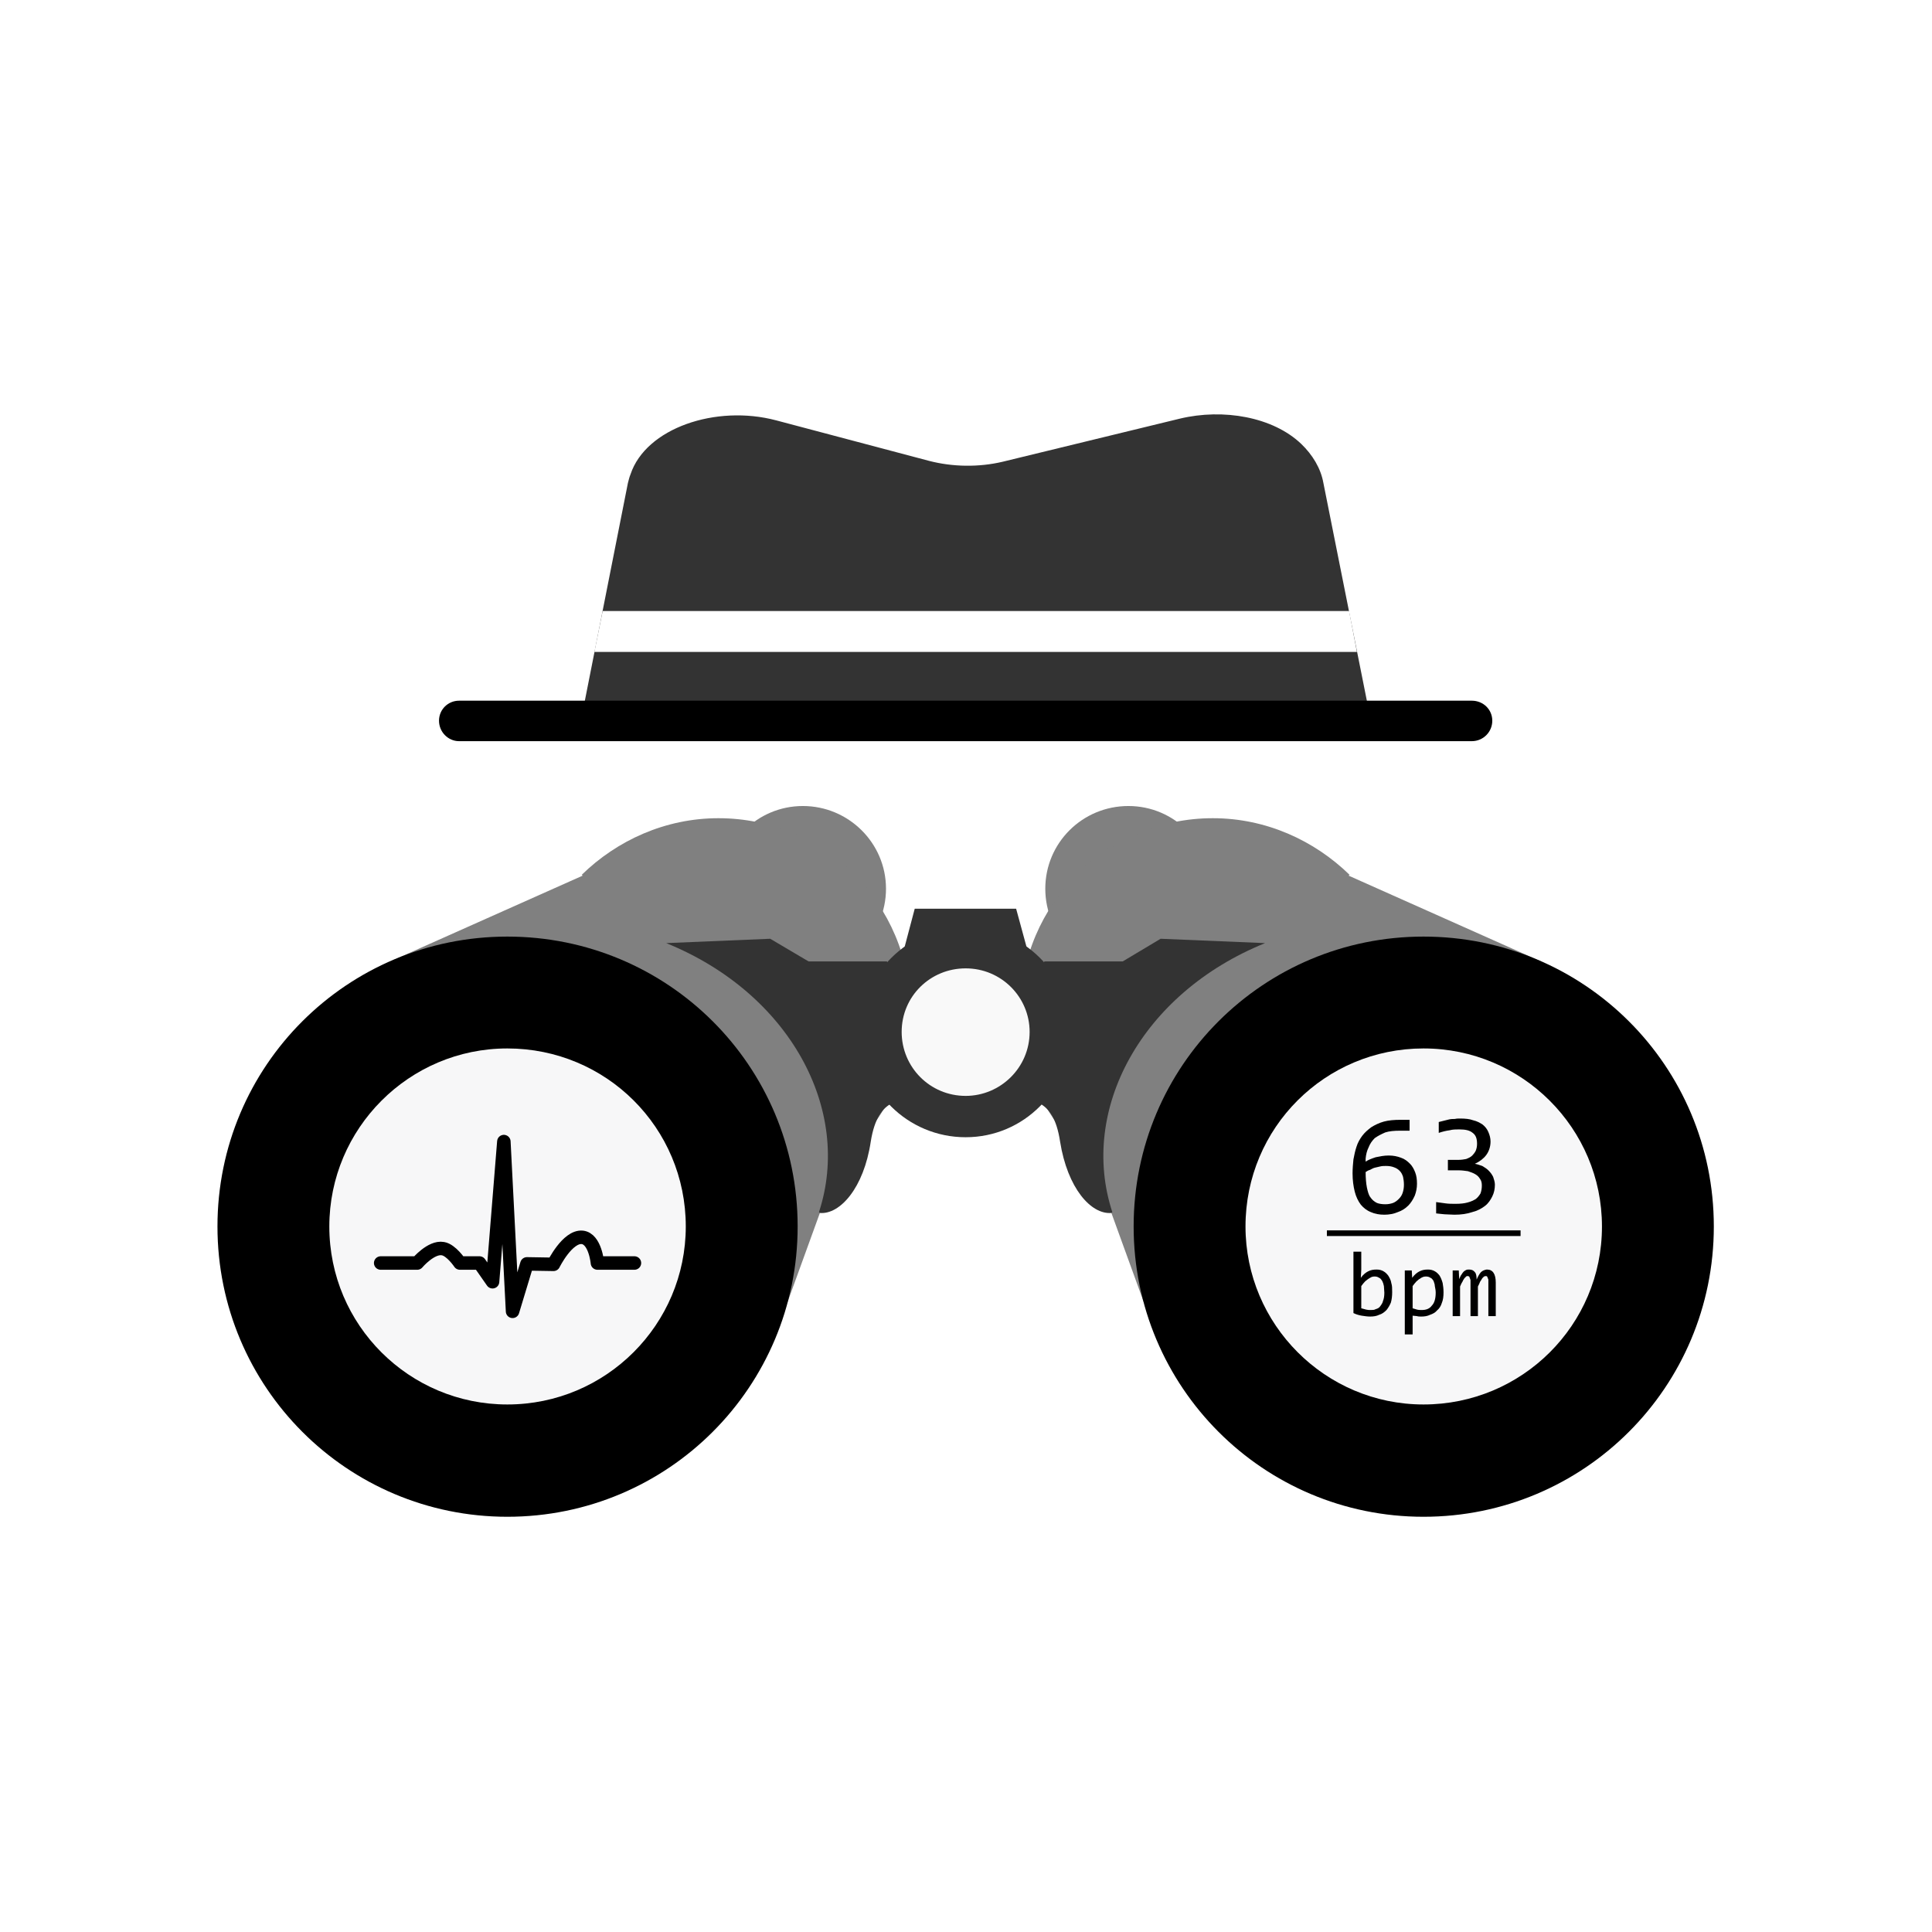 <?xml version="1.0" encoding="UTF-8" standalone="no"?>
<!-- Created with Inkscape (http://www.inkscape.org/) -->

<svg
   xmlns:dc="http://purl.org/dc/elements/1.1/"
   xmlns:cc="http://creativecommons.org/ns#"
   xmlns:rdf="http://www.w3.org/1999/02/22-rdf-syntax-ns#"
   xmlns:svg="http://www.w3.org/2000/svg"
   xmlns="http://www.w3.org/2000/svg"
   xmlns:sodipodi="http://sodipodi.sourceforge.net/DTD/sodipodi-0.dtd"
   xmlns:inkscape="http://www.inkscape.org/namespaces/inkscape"
   width="500"
   height="500"
   viewBox="0 0 500 500"
   version="1.1"
   id="svg8"
   inkscape:version="0.92.1 r15371"
   sodipodi:docname="favicon.svg"
   inkscape:export-filename="D:\workspace\BioSPPy-GitHub\docs\logo\favicon.png"
   inkscape:export-xdpi="250"
   inkscape:export-ydpi="250">
  <defs
     id="defs2">
    <clipPath
       id="clipEmfPath1"
       clipPathUnits="userSpaceOnUse">
      <path
         id="path4506"
         d="  M 730.715,95.679   L 819.274,95.679   L 819.274,147.759   L 730.715,147.759   z" />
    </clipPath>
    <clipPath
       id="clipEmfPath2"
       clipPathUnits="userSpaceOnUse">
      <path
         id="path4509"
         d="  M 716.635,95.679   L 628.075,95.679   L 628.075,147.759   L 716.635,147.759   z" />
    </clipPath>
    <pattern
       y="0"
       x="0"
       height="6"
       width="6"
       patternUnits="userSpaceOnUse"
       id="EMFhbasepattern" />
  </defs>
  <sodipodi:namedview
     id="base"
     pagecolor="#ffffff"
     bordercolor="#666666"
     borderopacity="1.0"
     inkscape:pageopacity="0"
     inkscape:pageshadow="2"
     inkscape:zoom="0.73855479"
     inkscape:cx="0.20417235"
     inkscape:cy="236.47769"
     inkscape:document-units="px"
     inkscape:current-layer="layer1"
     showgrid="false"
     inkscape:window-width="1920"
     inkscape:window-height="1001"
     inkscape:window-x="1911"
     inkscape:window-y="-9"
     inkscape:window-maximized="1"
     units="px"
     fit-margin-top="20"
     fit-margin-left="20"
     fit-margin-right="20"
     fit-margin-bottom="20" />
  <g
     inkscape:label="Layer 1"
     inkscape:groupmode="layer"
     id="layer1"
     transform="translate(-51.407,-163.353)">
    <rect
       style="fill:#ffffff;fill-opacity:1;fill-rule:nonzero;stroke:none;stroke-width:2.865;stroke-miterlimit:4;stroke-dasharray:none;stroke-opacity:1"
       id="rect4582"
       width="500"
       height="500"
       x="51.407"
       y="163.353" />
    <g
       id="g4720"
       transform="matrix(1.408,0,0,1.408,-162.604,-156.933)">
      <path
         inkscape:connector-curvature="0"
         style="fill:#808080;fill-opacity:1;fill-rule:nonzero;stroke:none"
         d="m 314.848,390.827 c 0,8.4 -6.88,15.28 -15.28,15.28 -8.4,0 -15.2,-6.88 -15.2,-15.28 0,-8.4 6.8,-15.2 15.2,-15.2 8.4,0 15.28,6.8 15.28,15.2 z"
         id="path4579" />
      <path
         inkscape:connector-curvature="0"
         style="fill:#808080;fill-opacity:1;fill-rule:nonzero;stroke:none"
         d="m 259.088,388.427 -35.52,15.84 26.24,0.48 c -0.64,2.8 -1.12,5.68 -1.12,8.64 0,19.6 15.92,35.28 35.36,35.28 3.52,0 6.96,-0.48 10.16,-1.44 l 2.48,19.76 9.52,-26.24 c 8.16,-6.48 13.12,-16.32 13.12,-27.52 0,-19.6 -15.84,-35.36 -35.28,-35.36 -9.76,0 -18.64,4.08 -25.12,10.4 z"
         id="path4581" />
      <path
         inkscape:connector-curvature="0"
         style="fill:#000000;fill-opacity:1;fill-rule:nonzero;stroke:none"
         d="m 245.248,399.627 c -29.44,0 -53.28,23.76 -53.28,53.28 0,29.52 23.84,53.36 53.28,53.36 29.52,0 53.36,-23.84 53.36,-53.36 0,-29.52 -23.84,-53.28 -53.36,-53.28 z"
         id="path4583" />
      <path
         inkscape:connector-curvature="0"
         style="fill:#f7f7f8;fill-opacity:1;fill-rule:nonzero;stroke:none"
         d="m 245.248,420.187 c -18.08,0 -32.72,14.72 -32.72,32.72 0,18.16 14.72,32.72 32.72,32.72 18.16,0 32.8,-14.72 32.8,-32.72 0,-18.16 -14.64,-32.72 -32.8,-32.72 z"
         id="path4585" />
      <path
         inkscape:connector-curvature="0"
         style="fill:none;stroke:#000000;stroke-width:2.48px;stroke-linecap:round;stroke-linejoin:round;stroke-miterlimit:4;stroke-dasharray:none;stroke-opacity:1"
         d="m 221.969,459.626 h 6.72 c 0,0 2.56,-3.04 4.72,-2.64 1.52,0.24 3.12,2.64 3.12,2.64 h 3.6 l 2.4,3.44 2.08,-25.76 1.6,31.2 2.64,-8.72 4.88,0.08 c 0,0 2.56,-5.2 5.28,-4.96 2.4,0.24 2.8,4.72 2.8,4.72 h 6.8"
         id="path4589" />
      <path
         inkscape:connector-curvature="0"
         style="fill:#808080;fill-opacity:1;fill-rule:nonzero;stroke:none"
         d="m 344.128,390.827 c 0,8.4 6.8,15.28 15.28,15.28 8.4,0 15.2,-6.88 15.2,-15.28 0,-8.4 -6.8,-15.2 -15.2,-15.2 -8.48,0 -15.28,6.8 -15.28,15.2 z"
         id="path4591" />
      <path
         inkscape:connector-curvature="0"
         style="fill:#808080;fill-opacity:1;fill-rule:nonzero;stroke:none"
         d="m 399.887,388.427 35.52,15.84 -26.24,0.48 c 0.64,2.8 1.12,5.68 1.12,8.64 0,19.6 -15.92,35.28 -35.36,35.28 -3.52,0 -6.96,-0.48 -10.24,-1.44 l -2.4,19.76 -9.52,-26.24 c -8.16,-6.48 -13.2,-16.32 -13.2,-27.52 0,-19.6 15.92,-35.36 35.36,-35.36 9.76,0 18.64,4.08 25.12,10.4 z"
         id="path4593" />
      <path
         inkscape:connector-curvature="0"
         style="fill:#000000;fill-opacity:1;fill-rule:nonzero;stroke:none"
         d="m 413.647,399.627 c 29.52,0 53.36,23.76 53.36,53.28 0,29.52 -23.84,53.36 -53.36,53.36 -29.44,0 -53.28,-23.84 -53.28,-53.36 0,-29.52 23.84,-53.28 53.28,-53.28 z"
         id="path4595" />
      <path
         inkscape:connector-curvature="0"
         style="fill:#f7f7f8;fill-opacity:1;fill-rule:nonzero;stroke:none"
         d="m 413.647,420.187 c 18.16,0 32.8,14.72 32.8,32.72 0,18.16 -14.72,32.72 -32.8,32.72 -18.08,0 -32.72,-14.72 -32.72,-32.72 0,-18.16 14.64,-32.72 32.72,-32.72 z"
         id="path4597" />
      <path
         transform="translate(-394.187,303.627)"
         inkscape:connector-curvature="0"
         style="fill:#333333;fill-opacity:1;fill-rule:nonzero;stroke:none"
         clip-path="url(#clipEmfPath1)"
         d="m 682.555,146.799 c 3.76,0.32 8.08,-4.56 9.36,-13.12 1.36,-8.48 5.68,-7.6 10.24,-8.32 -2.88,-2.24 -7.28,-13.44 -7.28,-16.32 0,-2.96 0.48,-3.92 1.44,-5.52 l -1.44,-2.96 h -14.4 l -7.04,-4.16 -19.12,0.8 c 22.72,9.2 34.24,30.64 28.08,49.44 z m 67.919,0 c -3.76,0.32 -8.08,-4.56 -9.44,-13.12 -1.28,-8.48 -5.6,-7.6 -10.16,-8.32 2.88,-2.24 7.28,-13.44 7.28,-16.32 0,-2.96 -0.48,-3.92 -1.44,-5.52 l 1.44,-2.96 h 14.4 l 6.96,-4.16 19.2,0.8 c -22.72,9.2 -34.24,30.64 -28.08,49.44 z M 725.995,83.439 v 0 l 2.56,9.68 v 0 h -23.76 v 0 l 2.56,-9.68 v 0 h 18.8 z"
         id="path4601" />
      <path
         transform="translate(-394.187,303.627)"
         inkscape:connector-curvature="0"
         style="fill:#333333;fill-opacity:1;fill-rule:nonzero;stroke:none"
         clip-path="url(#clipEmfPath2)"
         d="m 764.794,146.799 c -3.76,0.32 -8.08,-4.56 -9.44,-13.12 -1.28,-8.48 -5.68,-7.6 -10.16,-8.32 2.88,-2.24 7.28,-13.44 7.28,-16.32 0,-2.96 -0.48,-3.92 -1.44,-5.52 l 1.44,-2.96 h 14.4 l 6.96,-4.16 19.12,0.8 c -22.64,9.2 -34.16,30.64 -28,49.44 z m -67.919,0 c 3.68,0.32 8.08,-4.56 9.36,-13.12 1.36,-8.48 5.68,-7.6 10.24,-8.32 -2.88,-2.24 -7.28,-13.44 -7.28,-16.32 0,-2.96 0.48,-3.92 1.44,-5.52 l -1.44,-2.96 h -14.4 l -7.04,-4.16 -19.12,0.8 c 22.72,9.2 34.24,30.64 28.08,49.44 z m 24.48,-63.36 v 0 l -2.64,9.68 v 0 h 23.84 v 0 l -2.56,-9.68 v 0 h -18.8 z"
         id="path4603" />
      <path
         inkscape:connector-curvature="0"
         style="fill:#333333;fill-opacity:1;fill-rule:nonzero;stroke:none"
         d="m 329.488,397.867 c 10.56,0 19.28,8.56 19.28,19.28 0,10.64 -8.56,19.36 -19.28,19.36 -10.64,0 -19.36,-8.56 -19.36,-19.36 0.08,-10.56 8.64,-19.28 19.36,-19.28 z m 0,7.2 c 6.72,0 12,5.44 12,12 0,6.72 -5.44,12 -12,12 -6.72,0 -12,-5.44 -12,-12 0,-6.72 5.44,-12 12,-12 z"
         id="path4605" />
      <path
         inkscape:connector-curvature="0"
         style="fill:#333333;fill-opacity:1;fill-rule:nonzero;stroke:none"
         d="m 317.568,404.187 h 23.84 l -2.64,-9.68 h -18.64 z"
         id="path4607" />
      <path
         inkscape:connector-curvature="0"
         style="fill:#f9f9f9;fill-opacity:1;fill-rule:nonzero;stroke:none"
         d="m 329.488,405.467 c 6.56,0 11.76,5.28 11.76,11.68 0,6.56 -5.36,11.76 -11.76,11.76 -6.56,0 -11.76,-5.28 -11.76,-11.76 0,-6.56 5.28,-11.68 11.76,-11.68 z"
         id="path4609" />
      <path
         inkscape:connector-curvature="0"
         style="fill:#000000;fill-opacity:1;fill-rule:nonzero;stroke:none"
         d="m 412.447,445.066 c 0,0.8 -0.16,1.52 -0.4,2.16 -0.32,0.72 -0.72,1.36 -1.2,1.84 -0.56,0.56 -1.2,0.96 -1.92,1.2 -0.72,0.32 -1.6,0.48 -2.48,0.48 -0.96,0 -1.76,-0.16 -2.48,-0.48 -0.8,-0.32 -1.36,-0.8 -1.84,-1.36 -0.48,-0.64 -0.88,-1.44 -1.12,-2.4 -0.24,-0.96 -0.4,-2.08 -0.4,-3.36 0,-0.88 0.08,-1.76 0.16,-2.56 0.16,-0.88 0.32,-1.6 0.56,-2.32 0.24,-0.8 0.64,-1.44 1.04,-2 0.48,-0.64 1.04,-1.12 1.68,-1.6 0.64,-0.4 1.44,-0.8 2.32,-1.04 0.88,-0.24 1.92,-0.32 3.04,-0.32 h 1.68 v 2 h -1.84 c -0.96,0 -1.92,0.08 -2.64,0.32 -0.72,0.32 -1.36,0.64 -1.92,1.04 -0.48,0.48 -0.88,1.04 -1.12,1.68 -0.32,0.64 -0.48,1.28 -0.56,2.08 v 0.56 c 0.48,-0.32 1.12,-0.56 1.84,-0.8 0.8,-0.16 1.52,-0.32 2.4,-0.32 0.88,0 1.6,0.16 2.24,0.4 0.72,0.24 1.2,0.64 1.68,1.12 0.4,0.4 0.72,0.96 0.96,1.6 0.24,0.64 0.32,1.28 0.32,2.08 z m -2.4,0.16 c 0,-0.56 -0.08,-1.04 -0.16,-1.44 -0.16,-0.48 -0.32,-0.8 -0.64,-1.12 -0.24,-0.24 -0.56,-0.48 -1.04,-0.64 -0.4,-0.16 -0.88,-0.24 -1.44,-0.24 -0.32,0 -0.72,0 -1.04,0.08 -0.32,0.08 -0.64,0.16 -1.04,0.24 -0.32,0.08 -0.56,0.24 -0.88,0.4 -0.32,0.08 -0.56,0.24 -0.8,0.4 0,1.12 0.08,2.08 0.24,2.88 0.16,0.72 0.32,1.36 0.64,1.76 0.32,0.48 0.72,0.8 1.2,1.04 0.4,0.16 0.96,0.24 1.52,0.24 0.56,0 0.96,-0.08 1.44,-0.24 0.4,-0.16 0.72,-0.4 1.04,-0.72 0.32,-0.32 0.56,-0.64 0.72,-1.12 0.16,-0.48 0.24,-0.96 0.24,-1.52 z"
         id="path4611" />
      <path
         inkscape:connector-curvature="0"
         style="fill:#000000;fill-opacity:1;fill-rule:nonzero;stroke:none"
         d="m 426.767,445.226 c 0,0.8 -0.16,1.52 -0.48,2.16 -0.32,0.64 -0.72,1.28 -1.36,1.76 -0.64,0.48 -1.36,0.88 -2.32,1.12 -0.96,0.32 -2,0.48 -3.28,0.48 -0.64,0 -1.28,-0.08 -1.84,-0.08 -0.56,-0.08 -1.04,-0.08 -1.52,-0.16 v -2.08 c 0.56,0.08 1.12,0.16 1.76,0.24 0.56,0.08 1.2,0.08 1.84,0.08 0.88,0 1.6,-0.08 2.16,-0.24 0.64,-0.16 1.12,-0.4 1.52,-0.64 0.4,-0.32 0.64,-0.64 0.88,-1.04 0.16,-0.48 0.24,-0.88 0.24,-1.44 0,-0.48 -0.08,-0.88 -0.32,-1.2 -0.24,-0.4 -0.48,-0.64 -0.88,-0.88 -0.4,-0.24 -0.88,-0.4 -1.36,-0.56 -0.56,-0.08 -1.12,-0.16 -1.76,-0.16 h -1.92 v -1.92 h 1.92 c 0.56,0 1.04,-0.08 1.44,-0.16 0.4,-0.16 0.8,-0.32 1.12,-0.64 0.24,-0.24 0.48,-0.56 0.64,-0.88 0.16,-0.4 0.24,-0.8 0.24,-1.28 0,-0.96 -0.24,-1.6 -0.8,-2 -0.56,-0.48 -1.36,-0.64 -2.48,-0.64 -0.56,0 -1.2,0 -1.76,0.16 -0.64,0.08 -1.28,0.24 -2,0.48 v -2 c 0.32,-0.08 0.64,-0.16 0.96,-0.24 0.32,-0.08 0.64,-0.16 0.96,-0.24 0.4,-0.08 0.72,-0.08 1.04,-0.08 0.32,-0.08 0.64,-0.08 0.96,-0.08 0.96,0 1.76,0.08 2.4,0.32 0.72,0.16 1.28,0.48 1.76,0.8 0.48,0.4 0.8,0.8 1.04,1.36 0.24,0.56 0.4,1.12 0.4,1.76 0,0.96 -0.32,1.84 -0.8,2.48 -0.48,0.64 -1.2,1.2 -2.08,1.6 0.48,0.08 0.88,0.24 1.36,0.4 0.4,0.24 0.8,0.48 1.12,0.8 0.4,0.4 0.64,0.72 0.88,1.2 0.16,0.48 0.32,0.96 0.32,1.44 z"
         id="path4613" />
      <path
         inkscape:connector-curvature="0"
         style="fill:#000000;fill-opacity:1;fill-rule:nonzero;stroke:none"
         d="m 407.887,464.986 c 0,0.72 -0.08,1.36 -0.24,1.92 -0.24,0.56 -0.48,0.96 -0.8,1.36 -0.4,0.4 -0.8,0.72 -1.36,0.88 -0.48,0.24 -1.04,0.32 -1.68,0.32 -0.48,0 -0.96,-0.08 -1.52,-0.16 -0.48,-0.08 -1.04,-0.24 -1.52,-0.48 v -11.28 h 1.44 v 3.28 l -0.08,1.52 c 0.4,-0.56 0.88,-0.96 1.36,-1.2 0.48,-0.24 0.96,-0.32 1.52,-0.32 0.48,0 0.88,0.08 1.28,0.32 0.32,0.16 0.64,0.48 0.88,0.8 0.24,0.4 0.48,0.8 0.56,1.36 0.16,0.48 0.16,1.04 0.16,1.68 z m -1.44,0.08 c 0,-0.4 -0.08,-0.8 -0.08,-1.2 -0.08,-0.4 -0.16,-0.64 -0.32,-0.96 -0.16,-0.24 -0.32,-0.48 -0.56,-0.56 -0.24,-0.16 -0.48,-0.24 -0.8,-0.24 -0.16,0 -0.32,0 -0.56,0.08 -0.16,0.08 -0.32,0.16 -0.56,0.32 -0.16,0.08 -0.4,0.32 -0.64,0.48 -0.24,0.24 -0.48,0.56 -0.72,0.88 v 4.08 c 0.32,0.08 0.56,0.16 0.88,0.24 0.32,0.08 0.56,0.08 0.8,0.08 0.4,0 0.72,0 0.96,-0.16 0.32,-0.08 0.64,-0.24 0.8,-0.48 0.24,-0.32 0.48,-0.64 0.56,-1.04 0.16,-0.4 0.24,-0.88 0.24,-1.52 z"
         id="path4615" />
      <path
         inkscape:connector-curvature="0"
         style="fill:#000000;fill-opacity:1;fill-rule:nonzero;stroke:none"
         d="m 417.327,464.986 c 0,0.8 -0.08,1.44 -0.32,2 -0.16,0.56 -0.48,1.04 -0.88,1.36 -0.32,0.4 -0.8,0.64 -1.28,0.8 -0.48,0.24 -1.04,0.32 -1.6,0.32 -0.32,0 -0.56,0 -0.8,-0.08 -0.24,0 -0.56,-0.08 -0.8,-0.08 v 3.44 h -1.44 v -11.76 h 1.28 l 0.08,1.36 c 0.4,-0.56 0.88,-0.96 1.36,-1.2 0.48,-0.24 0.96,-0.32 1.52,-0.32 0.48,0 0.88,0.08 1.28,0.32 0.32,0.16 0.64,0.48 0.88,0.8 0.24,0.4 0.4,0.8 0.56,1.36 0.08,0.48 0.16,1.04 0.16,1.68 z m -1.44,0.08 c 0,-0.4 -0.08,-0.8 -0.16,-1.2 0,-0.4 -0.16,-0.64 -0.24,-0.96 -0.16,-0.24 -0.32,-0.48 -0.56,-0.56 -0.24,-0.16 -0.48,-0.24 -0.8,-0.24 -0.16,0 -0.32,0 -0.56,0.08 -0.16,0.08 -0.4,0.16 -0.56,0.32 -0.24,0.08 -0.4,0.32 -0.64,0.48 -0.24,0.24 -0.48,0.56 -0.72,0.88 v 4.08 c 0.24,0.08 0.56,0.16 0.8,0.24 0.32,0.08 0.64,0.08 0.88,0.08 0.8,0 1.44,-0.24 1.84,-0.8 0.48,-0.48 0.72,-1.28 0.72,-2.4 z"
         id="path4617" />
      <path
         inkscape:connector-curvature="0"
         style="fill:#000000;fill-opacity:1;fill-rule:nonzero;stroke:none"
         d="m 425.567,469.386 v -6.08 c 0,-0.24 0,-0.48 0,-0.64 -0.08,-0.16 -0.08,-0.24 -0.16,-0.4 0,-0.08 -0.08,-0.16 -0.08,-0.16 -0.08,-0.08 -0.16,-0.08 -0.24,-0.08 -0.16,0 -0.24,0.08 -0.32,0.08 -0.08,0.08 -0.24,0.24 -0.32,0.32 -0.08,0.16 -0.24,0.4 -0.4,0.64 -0.08,0.24 -0.24,0.56 -0.4,0.88 v 5.44 h -1.36 v -5.92 c 0,-0.24 0,-0.56 0,-0.72 -0.08,-0.16 -0.08,-0.32 -0.16,-0.4 0,-0.16 -0.08,-0.24 -0.16,-0.24 0,-0.08 -0.08,-0.08 -0.24,-0.08 -0.08,0 -0.16,0 -0.24,0.08 -0.08,0.08 -0.16,0.16 -0.32,0.32 -0.08,0.16 -0.24,0.32 -0.32,0.56 -0.16,0.24 -0.32,0.56 -0.48,0.96 v 5.44 h -1.36 v -8.4 h 1.12 l 0.08,1.6 c 0.16,-0.32 0.24,-0.64 0.4,-0.8 0.16,-0.24 0.24,-0.4 0.4,-0.56 0.16,-0.16 0.32,-0.24 0.48,-0.32 0.16,-0.08 0.32,-0.08 0.56,-0.08 0.48,0 0.8,0.16 1.04,0.48 0.24,0.24 0.32,0.72 0.32,1.36 0.16,-0.32 0.24,-0.56 0.4,-0.8 0.16,-0.24 0.24,-0.4 0.4,-0.56 0.16,-0.16 0.32,-0.24 0.48,-0.32 0.24,-0.08 0.4,-0.16 0.64,-0.16 1.04,0 1.6,0.8 1.6,2.4 v 6.16 z"
         id="path4619" />
      <path
         inkscape:connector-curvature="0"
         style="fill:#000000;fill-opacity:1;fill-rule:nonzero;stroke:none"
         d="m 395.887,453.626 h 35.6 v 1.04 h -35.6 z"
         id="path4621" />
      <path
         inkscape:connector-curvature="0"
         style="fill:#333333;fill-opacity:1;fill-rule:nonzero;stroke:none"
         d="M 403.967,359.947 H 258.768 l 8.64,-43.68 c 0.16,-0.56 0.24,-1.04 0.48,-1.6 2.8,-8.48 15.68,-12.88 26.8,-9.92 l 28.08,7.44 c 4.32,1.12 9.12,1.2 13.52,0.16 l 32.56,-7.92 c 8,-1.92 17.12,-0.32 22.32,4.64 2.08,2 3.6,4.48 4.08,7.2 z"
         id="path4623" />
      <path
         inkscape:connector-curvature="0"
         style="fill:#000000;fill-opacity:1;fill-rule:nonzero;stroke:none"
         d="M 422.527,363.707 H 236.369 c -2,0 -3.68,-1.68 -3.68,-3.76 0,-2.08 1.68,-3.68 3.68,-3.68 h 186.159 c 2.08,0 3.76,1.6 3.76,3.68 0,2.08 -1.68,3.76 -3.76,3.76 z"
         id="path4625" />
      <path
         inkscape:connector-curvature="0"
         style="fill:#ffffff;fill-opacity:1;fill-rule:nonzero;stroke:none"
         d="m 262.768,339.787 -1.52,7.52 h 140.159 l -1.44,-7.52 z"
         id="path4627" />
    </g>
  </g>
</svg>
